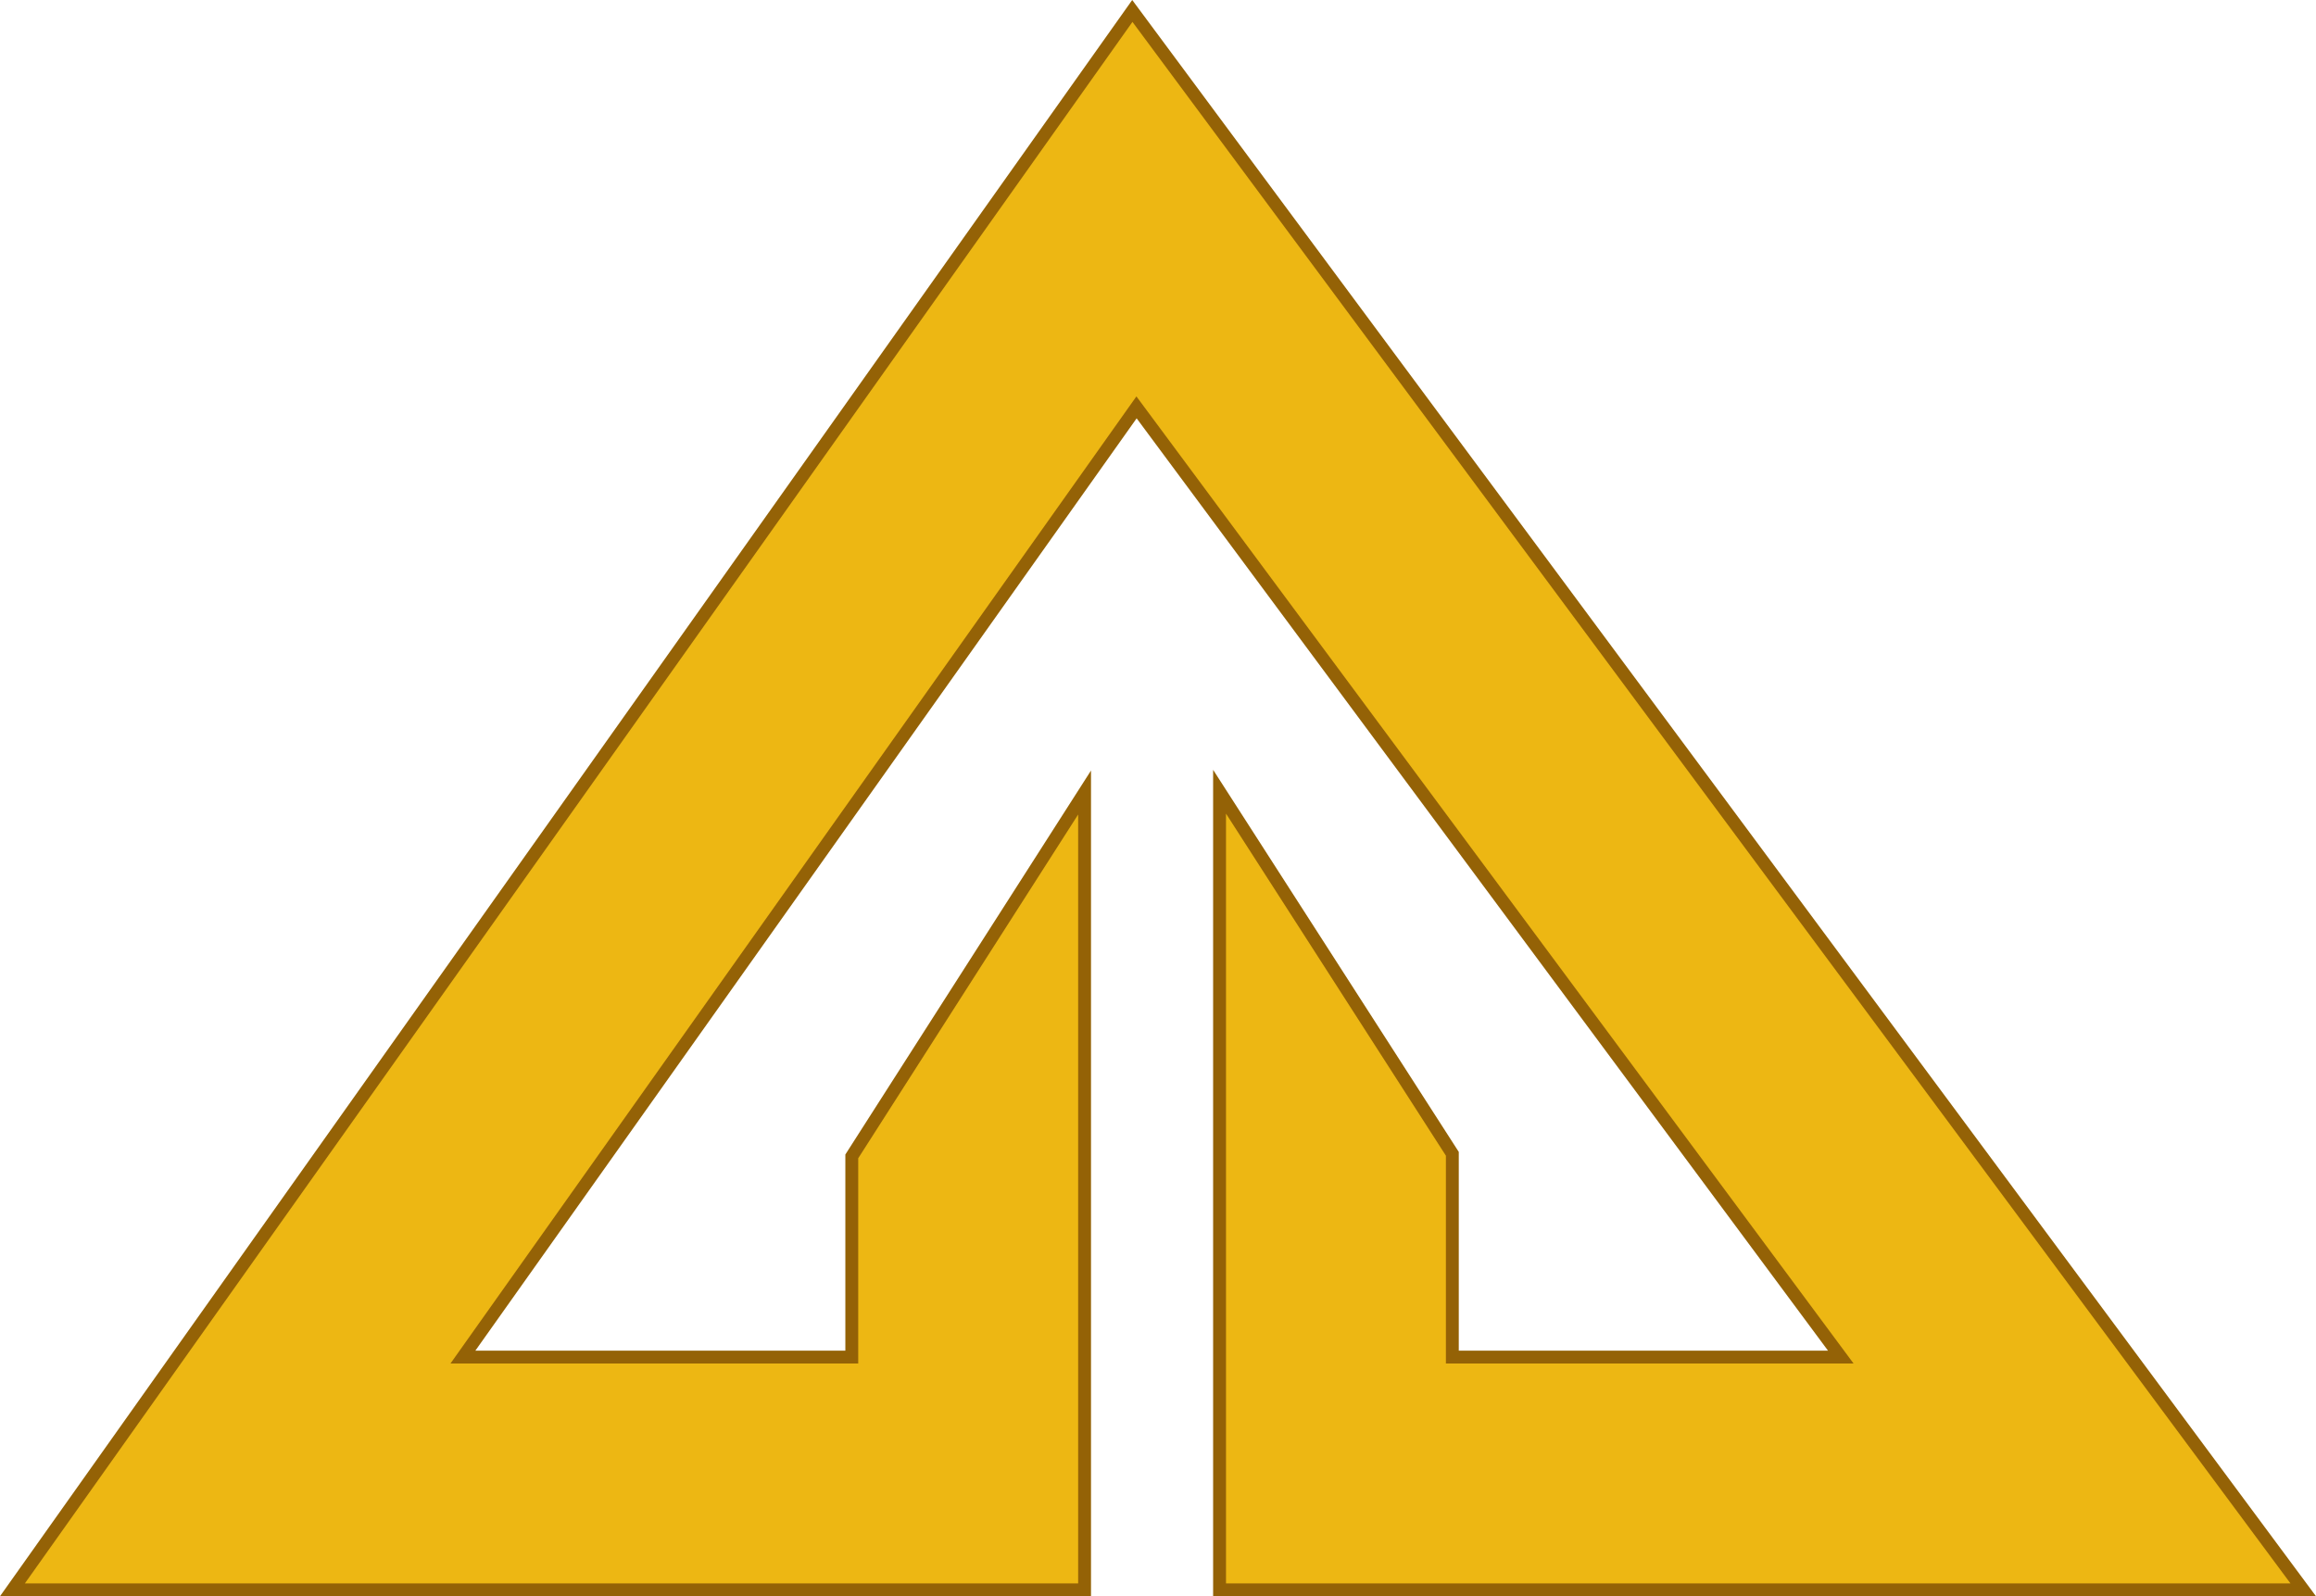 <svg version="1.1" id="图层_1" x="0px" y="0px" width="190px" height="130.968px" viewBox="0 0 190 130.968" enable-background="new 0 0 190 130.968" xml:space="preserve" xmlns="http://www.w3.org/2000/svg" xmlns:xlink="http://www.w3.org/1999/xlink" xmlns:xml="http://www.w3.org/XML/1998/namespace">
  <polygon fill="#EDB713" points="119.41,94.589 99.787,64.06 99.787,130.704 189.476,130.704 92.89,0.449 0.511,130.704 
	89.24,130.704 89.24,64.123 69.615,94.802 69.615,111.081 38.486,111.081 93.243,33.873 93.459,34.165 150.49,111.081 
	119.41,111.081 " class="color c1"/>
  <path fill="#946206" d="M92.904,1.798l95,128.114h-87.325V66.756l18.04,28.065v15.996v1.056h1.056h30.292h2.097l-1.249-1.685
	L94.096,33.693l-0.867-1.169l-0.842,1.188l-54.25,76.494l-1.182,1.667h2.042h30.354h1.056v-1.056V95.033l18.042-28.204v63.083H2.042
	L92.904,1.798 M92.885,0L0,130.968h89.504V63.22L69.351,94.724v16.094H38.997l54.251-76.495l56.719,76.495h-30.292V94.512
	L99.522,63.161v67.807H190L92.885,0L92.885,0z" class="color c2"/>
</svg>